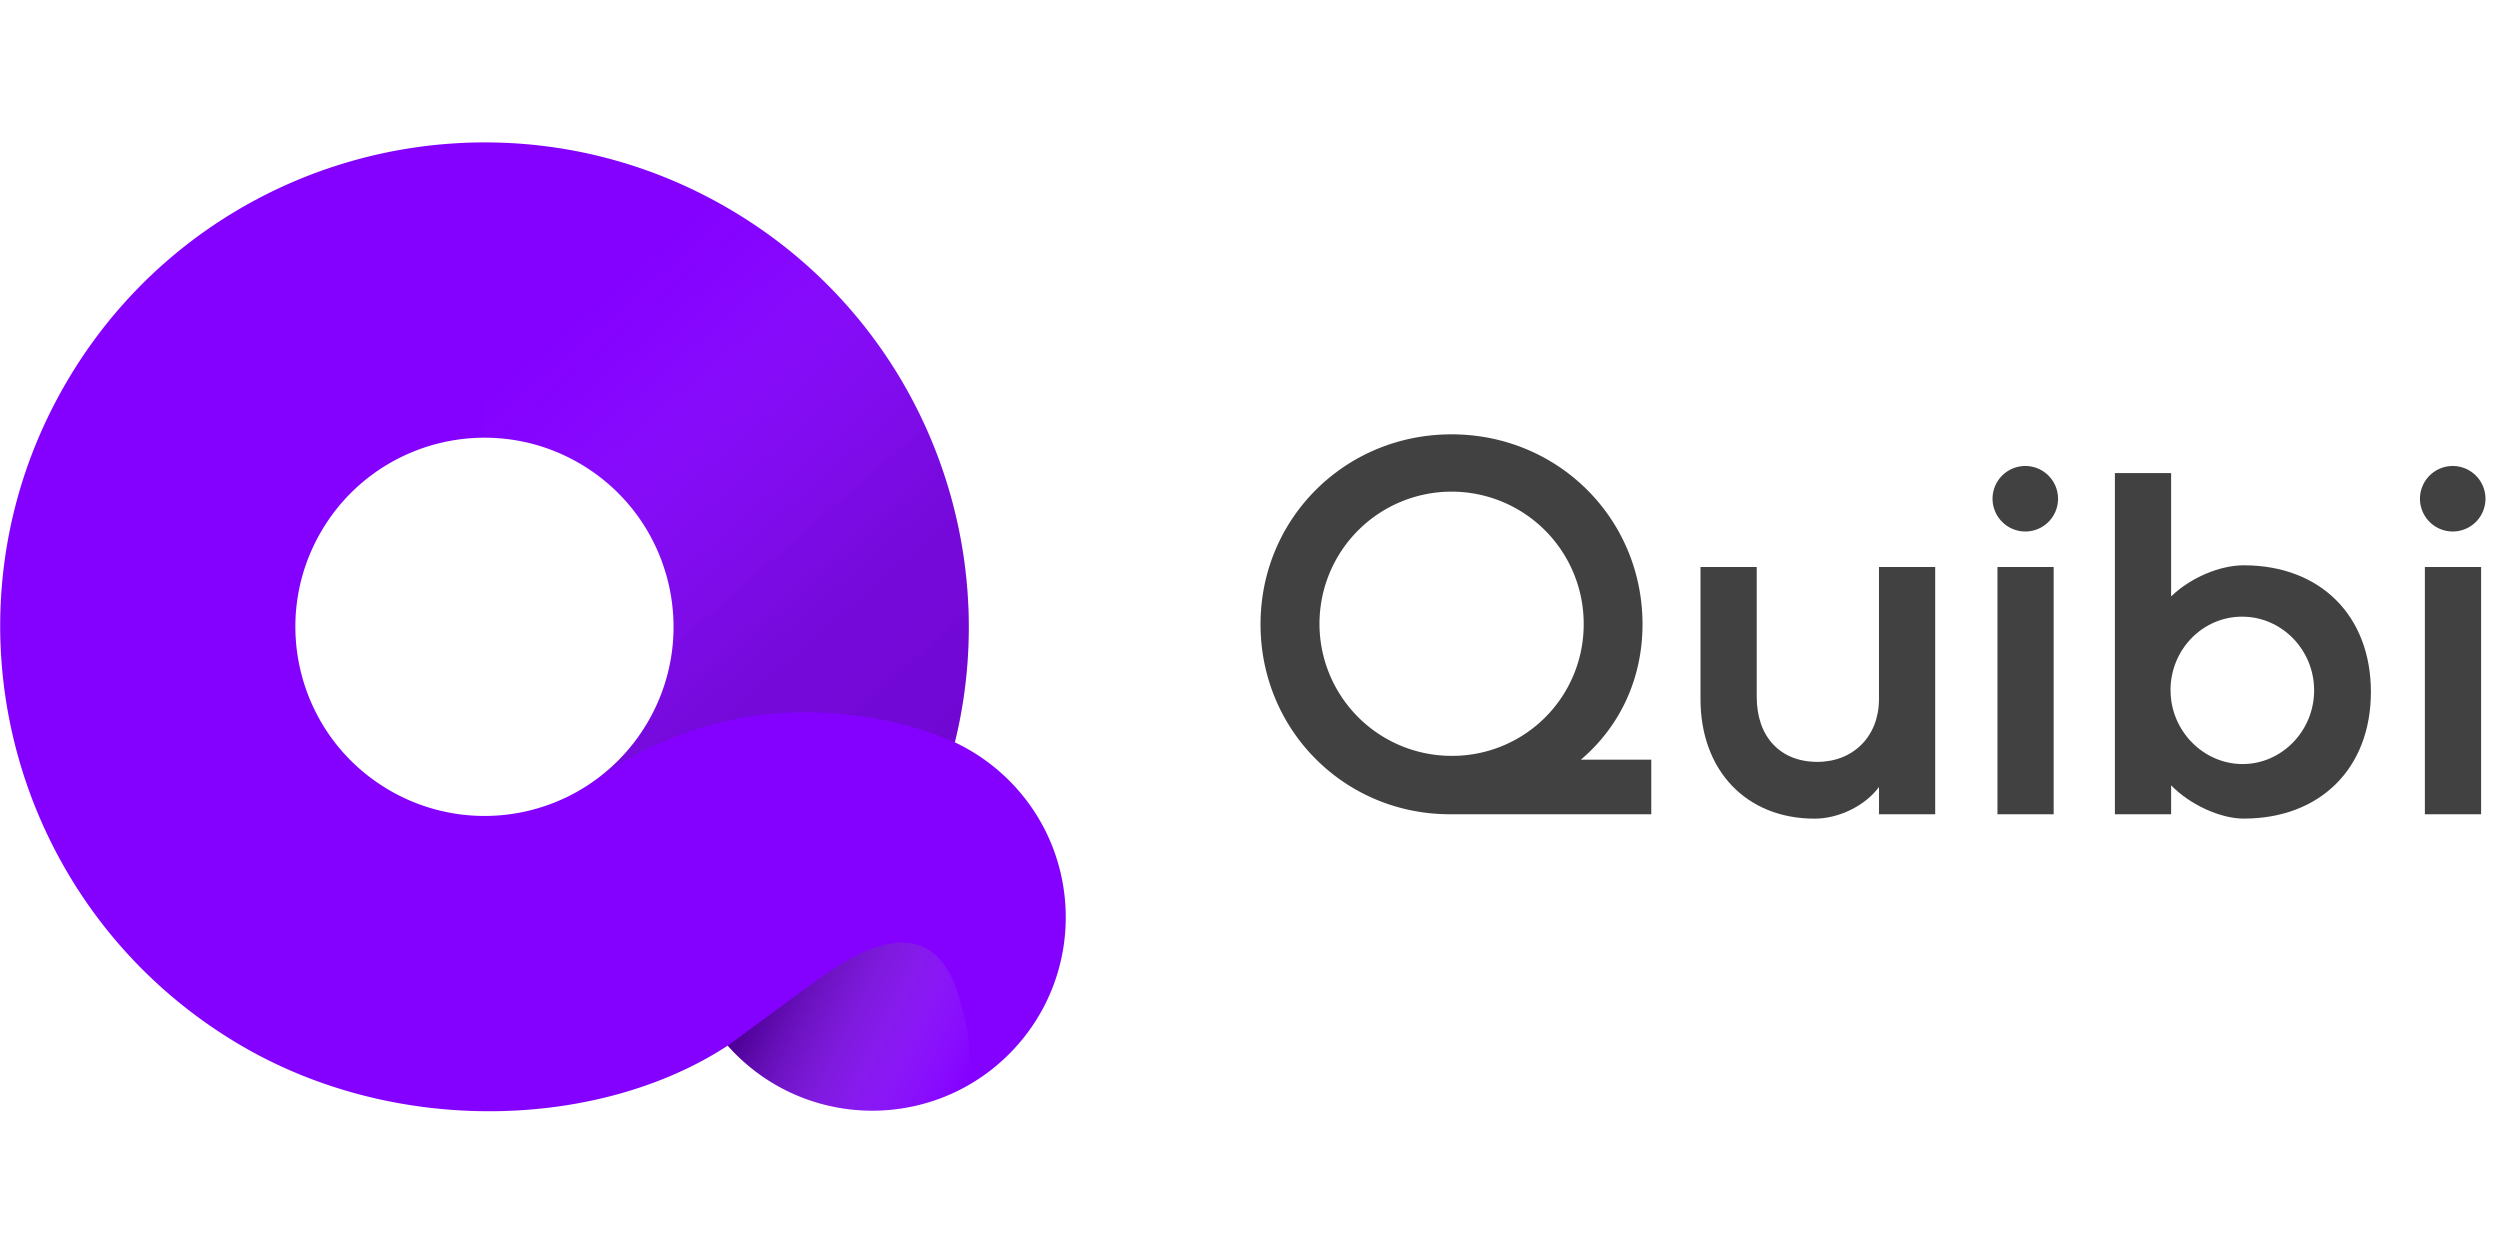 <svg xmlns="http://www.w3.org/2000/svg" width="128" height="64" version="1.1" id="svg176"><defs id="defs31"><clipPath transform="translate(0 9)" id="clip-path"><path id="path4" d="M1058.73 670.49a203.74 203.74 0 00-52.73-35.91c52.5-213.35-37.87-444.55-237-561.65C526.12-70 213.33 11.13 70.43 254.07-72.47 497.01 9.11 809 251.58 952.71c167.19 99.08 381.76 88.61 515.07 1.47 4 4.52 8.22 8.92 12.71 13.14 82 77.15 210.95 73.24 288.1-8.73 77.15-81.97 73.24-210.95-8.73-288.1zm-376.68-56.66a199 199 0 01-272.74 70.72c-94.85-55.79-126.51-177.9-70.72-272.74 55.79-94.84 177.9-126.51 272.74-70.72 94.84 55.79 126.51 177.91 70.72 272.74z" class="cls-1"/></clipPath><clipPath transform="translate(0 9)" id="clip-path-2"><path id="path7" d="M1029.66 472.46a523.09 523.09 0 00-75.29-232.12A520.56 520.56 0 00510.8-8.15h-.5V324.1h.21A187.74 187.74 0 01606 350.18a189.9 189.9 0 0130.85 22.59 187.79 187.79 0 0143.75 58.66 189.63 189.63 0 0116.34 53.37q1.23 8.18 1.75 16.42a189 189 0 01-72.95 160.94l5.26 9.21c43-28.83 71.46-39.84 95.44-48.18 107-37.24 204.4-14.33 244.75-1.76 14.8 4.61 31 11.19 34.85 13.15l12.27-5.68h-.07a518.43 518.43 0 0011.37-74q1.13-13.92 1.48-27.93a523.13 523.13 0 00-1.43-54.51z" class="cls-1"/></clipPath><clipPath transform="translate(0 9)" id="clip-path-3"><path id="path23" d="M1021.31 1007.36q-9.12 4.95-18.67 9a215.06 215.06 0 01-83.64 16.91 217.05 217.05 0 01-39.34-3.63A213.56 213.56 0 01772.13 975a204.17 204.17 0 01-7.26-7.19l1.82-13.66 78.46-57.61c26.35-18.14 131.47-108.7 165.18 6.32 7.65 26.15 10.78 42.3 11.21 58.13.01.34.19 27.29-.23 46.37z" class="cls-1"/></clipPath><linearGradient gradientUnits="userSpaceOnUse" y2="109.7" x2="570.49" y1="699.49" x1="1083.43" id="linear-gradient"><stop id="stop10" stop-opacity=".9" stop-color="#1f1f1f" offset=".12"/><stop id="stop12" stop-opacity=".78" stop-color="#333" offset=".381"/><stop id="stop14" stop-opacity=".5" stop-color="#616161" offset=".54"/><stop id="stop16" stop-opacity=".29" stop-color="#a3a3a3" offset=".664"/><stop id="stop18" stop-opacity=".08" stop-color="#e6e6e6" offset=".787"/><stop id="stop20" stop-opacity="0" stop-color="#fff" offset=".893"/></linearGradient><linearGradient gradientUnits="userSpaceOnUse" y2="1062.85" x2="1137.73" y1="854.13" x1="717.91" id="linear-gradient-2"><stop id="stop26" offset=".213"/><stop id="stop28" stop-opacity="0" stop-color="#fff" offset=".71"/></linearGradient><style id="style2">.cls-1{fill:none}</style></defs><g id="g340" transform="translate(.01 7.291) scale(.077)"><g transform="translate(0 -7.176) scale(.631)" id="Gradient"><path id="path35" transform="translate(0 9)" d="M1058.73 670.49a203.74 203.74 0 00-52.73-35.91c52.5-213.35-37.87-444.55-237-561.65C526.12-70 213.33 11.13 70.43 254.07-72.47 497.01 9.11 809 251.58 952.71c167.19 99.08 381.76 88.61 515.07 1.47 4 4.52 8.22 8.92 12.71 13.14 82 77.15 210.95 73.24 288.1-8.73 77.15-81.97 73.24-210.95-8.73-288.1zm-376.68-56.66a199 199 0 01-272.74 70.72c-94.85-55.79-126.51-177.9-70.72-272.74 55.79-94.84 177.9-126.51 272.74-70.72 94.84 55.79 126.51 177.91 70.72 272.74z" fill="#8401ff" fill-opacity="1"/><g id="g45" clip-path="url(#clip-path)"><g id="g39" clip-path="url(#clip-path-2)"><path id="rect37" fill="url(#linear-gradient)" opacity=".22" d="M509.86 0h522.77v681.08H509.86z"/></g><g id="g43" clip-path="url(#clip-path-3)"><path id="rect41" fill="url(#linear-gradient-2)" opacity=".4" d="M761.64 846.75h276.62v195.76H761.64z"/></g></g></g><path class="cls-8" d="M838.04 320.437c0-70.42 56.26-126.32 127-126.32 70.74 0 127 55.9 127 126.32 0 35.93-14.88 67.87-41 90h46.82v36.3H963.99c-70.05.01-125.95-55.89-125.95-126.3zm214.88 0a87.84 87.84 0 10-87.84 87.47 87.37 87.37 0 0087.84-87.47z" id="path1061" fill="#414141" fill-opacity="1"/><path class="cls-8" d="M1249.29 446.747v-18.15c-9.08 12.34-26.5 21.06-42.83 21.06-45.38 0-75.87-31.95-75.87-79.5v-87.84h37.39v86.39c0 26.5 15.61 43.2 40.29 43.2 24 0 41-17.06 41-41.75v-87.84h37.38v164.43z" id="path1063" fill="#414141" fill-opacity="1"/><path class="cls-8" d="M1324.78 236.947a21.78 21.78 0 1121.74 21.78 21.84 21.84 0 01-21.74-21.78zm3.27 45.37h37.38v164.43h-37.38z" id="path1065" fill="#414141" fill-opacity="1"/><path class="cls-8" d="M1443.52 427.507v19.24h-37.38v-226.86h37.38v82c12.71-12.34 32.31-20.69 48.28-20.69 50.82 0 84.57 33.4 84.57 84.21 0 50.81-33.75 84.22-84.57 84.22-15.66.03-35.99-9.41-48.28-22.12zm-.36-63.15c0 26.86 21.78 49 47.91 49 26.13 0 47.55-22.14 47.55-49s-21.41-49-47.91-49c-26.19-.01-47.6 21.8-47.6 49z" id="path1067" fill="#414141" fill-opacity="1"/><path class="cls-8" d="M1608.99 236.947a21.78 21.78 0 1121.78 21.78 21.84 21.84 0 01-21.78-21.78zm3.26 45.37h37.39v164.43h-37.39z" id="path1069" fill="#414141" fill-opacity="1"/></g></svg>